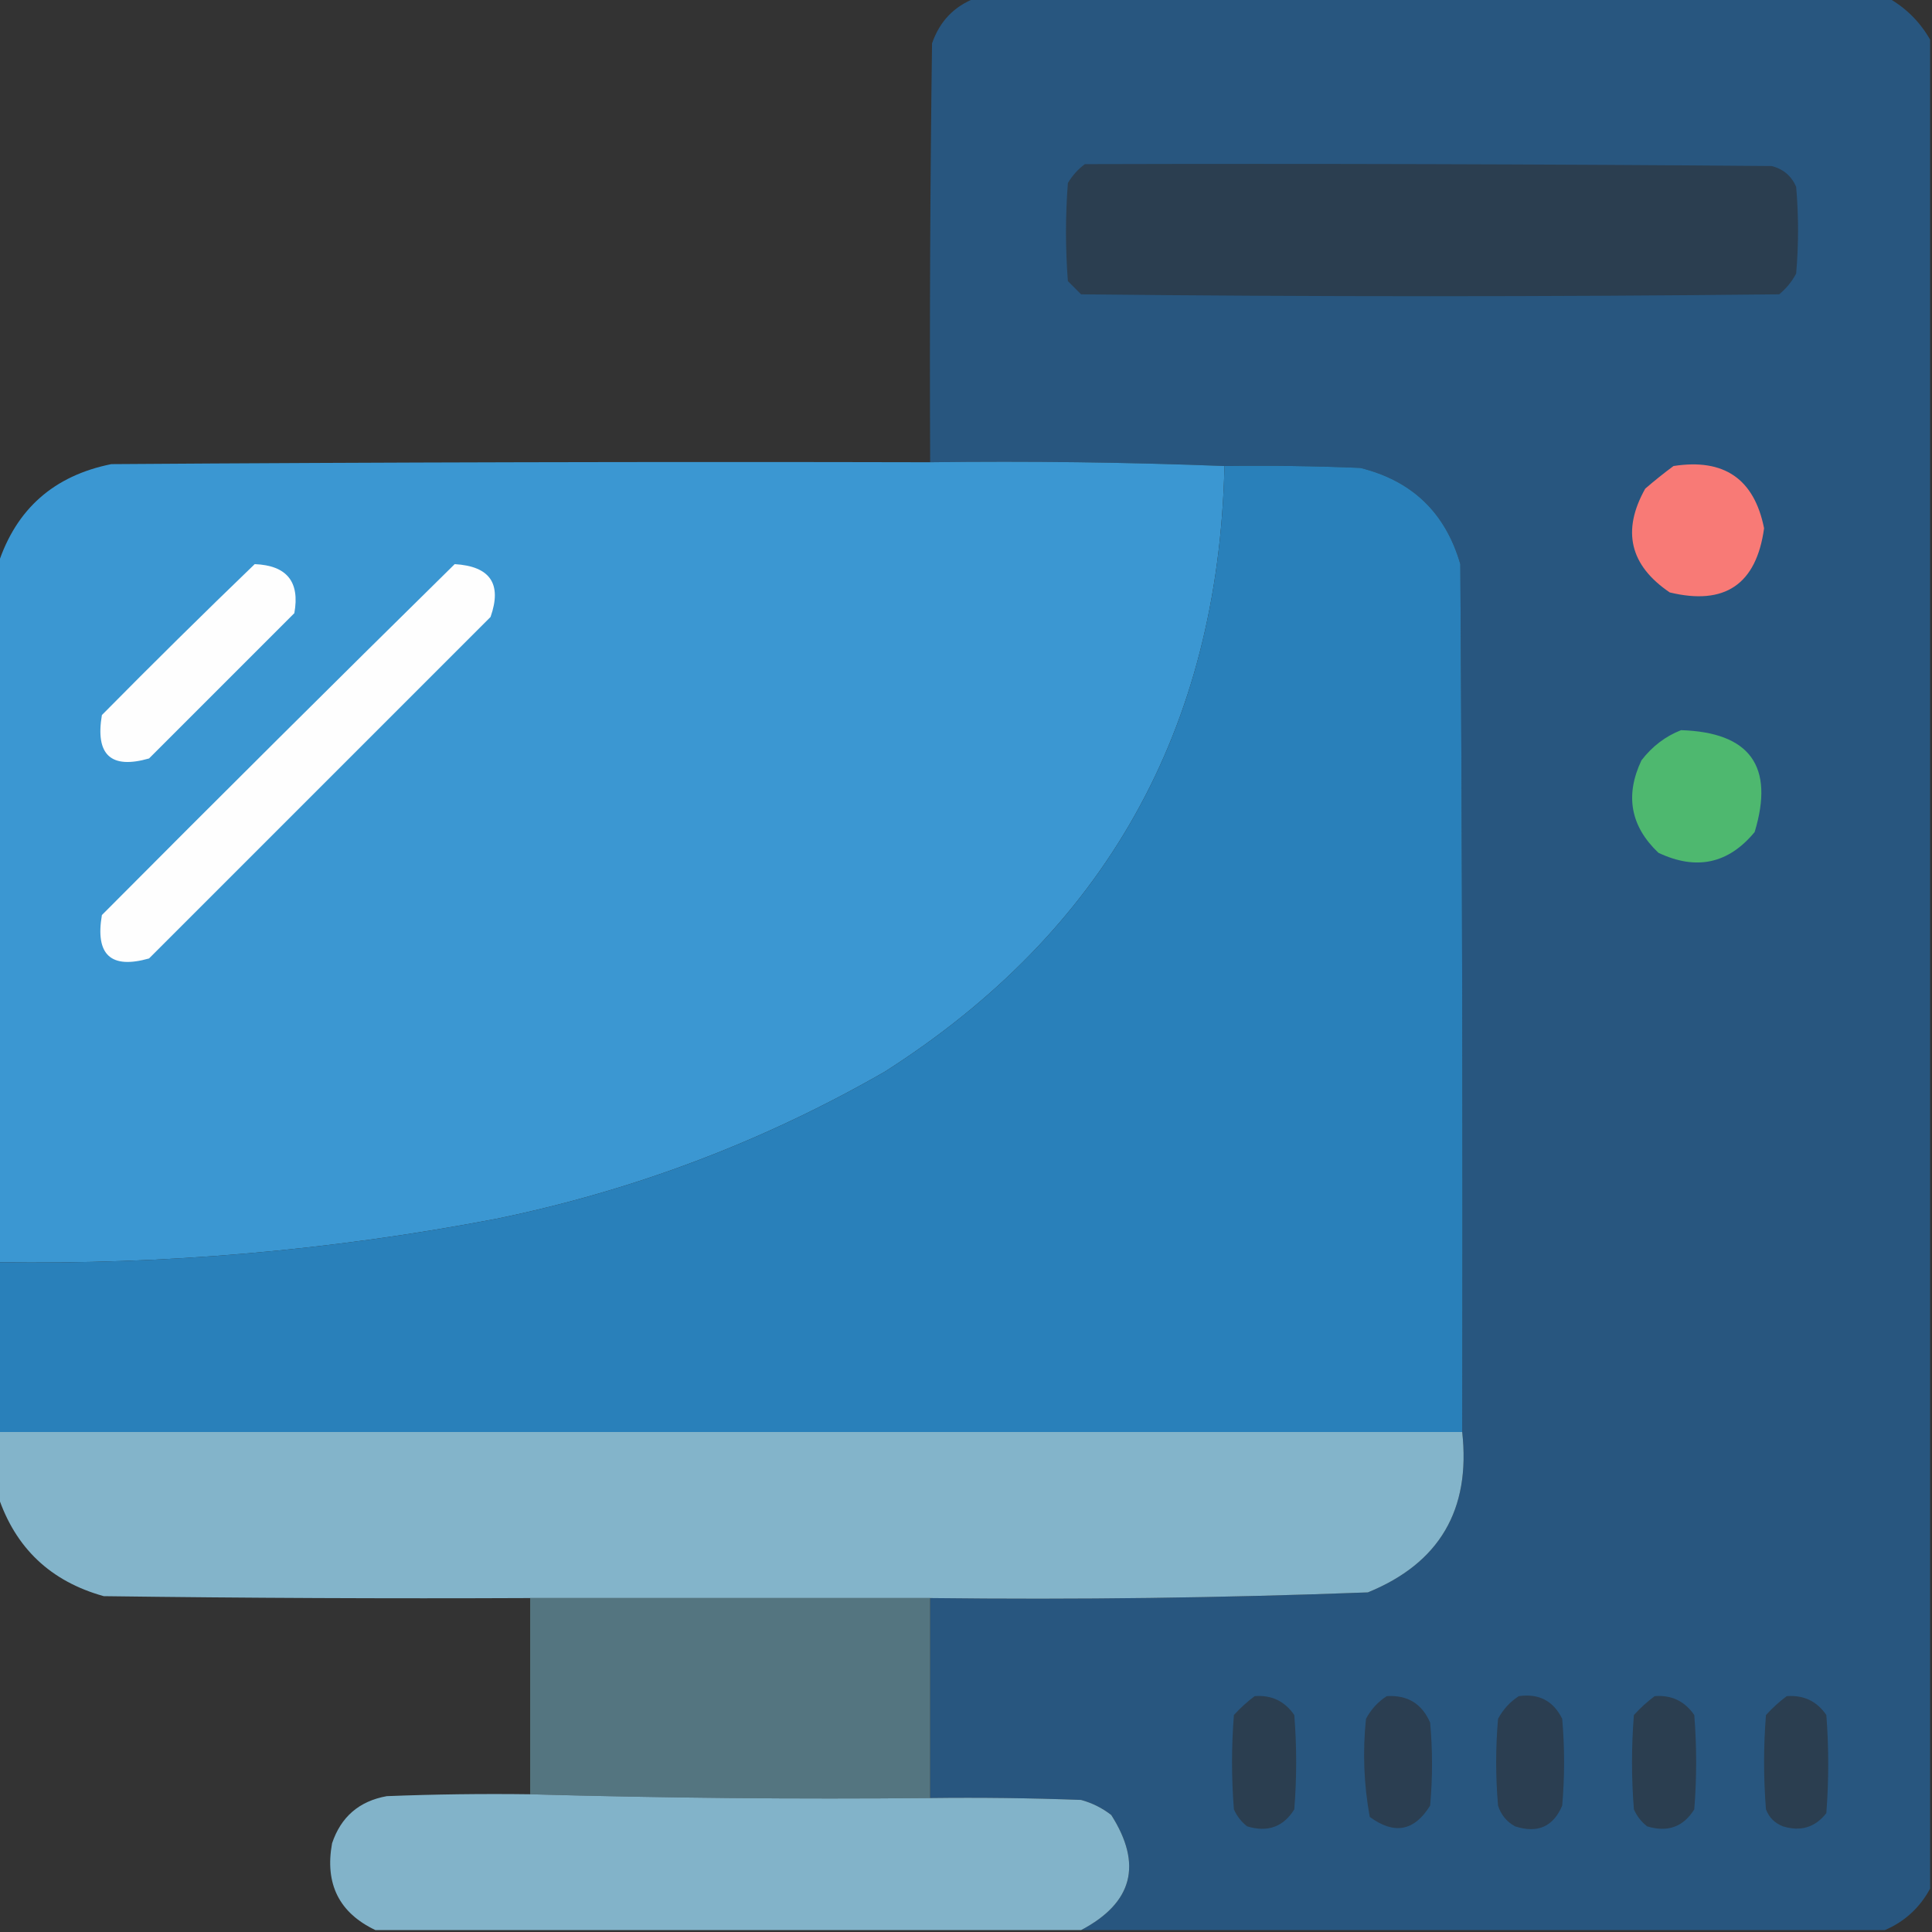 <?xml version="1.0" encoding="UTF-8"?>
<!DOCTYPE svg PUBLIC "-//W3C//DTD SVG 1.1//EN" "http://www.w3.org/Graphics/SVG/1.1/DTD/svg11.dtd">
<svg xmlns="http://www.w3.org/2000/svg" version="1.1" width="512px" height="512px" style="shape-rendering:geometricPrecision; text-rendering:geometricPrecision; image-rendering:optimizeQuality; fill-rule:evenodd; clip-rule:evenodd" xmlns:xlink="http://www.w3.org/1999/xlink">
<rect width="100%" height="100%" fill="#333333" stroke="none"/>
<g><path style="opacity:0.999" fill="#28567f" d="M 258.5,-0.5 C 339.167,-0.5 419.833,-0.5 500.5,-0.5C 505.167,2.167 508.833,5.833 511.5,10.5C 511.5,173.833 511.5,337.167 511.5,500.5C 508.753,505.582 504.753,509.249 499.5,511.5C 428.5,511.5 357.5,511.5 286.5,511.5C 300.179,504.286 302.846,494.119 294.5,481C 292.112,479.139 289.446,477.806 286.5,477C 273.171,476.5 259.837,476.333 246.5,476.5C 246.5,458.833 246.5,441.167 246.5,423.5C 285.201,423.963 323.868,423.463 362.5,422C 381.455,414.276 389.789,400.11 387.5,379.5C 387.667,302.833 387.5,226.166 387,149.5C 383.067,135.9 374.233,127.4 360.5,124C 348.505,123.5 336.505,123.333 324.5,123.5C 298.672,122.502 272.672,122.169 246.5,122.5C 246.333,85.499 246.5,48.498 247,11.5C 249.019,5.65 252.852,1.65 258.5,-0.5 Z"/></g>
<g><path style="opacity:1" fill="#2b3e50" d="M 287.5,43.5 C 348.168,43.333 408.834,43.5 469.5,44C 472.583,44.786 474.749,46.619 476,49.5C 476.667,57.167 476.667,64.833 476,72.5C 474.878,74.624 473.378,76.457 471.5,78C 409.833,78.667 348.167,78.667 286.5,78C 285.333,76.833 284.167,75.667 283,74.5C 282.333,65.833 282.333,57.167 283,48.5C 284.193,46.503 285.693,44.836 287.5,43.5 Z"/></g>
<g><path style="opacity:1" fill="#3b97d2" d="M 246.5,122.5 C 272.672,122.169 298.672,122.502 324.5,123.5C 322.891,193.244 292.891,246.744 234.5,284C 202.296,302.514 167.963,315.514 131.5,323C 87.897,331.356 43.897,335.189 -0.5,334.5C -0.5,272.833 -0.5,211.167 -0.5,149.5C 4.285,134.888 14.285,126.055 29.5,123C 101.833,122.5 174.166,122.333 246.5,122.5 Z"/></g>
<g><path style="opacity:1" fill="#2980ba" d="M 324.5,123.5 C 336.505,123.333 348.505,123.5 360.5,124C 374.233,127.4 383.067,135.9 387,149.5C 387.5,226.166 387.667,302.833 387.5,379.5C 258.167,379.5 128.833,379.5 -0.5,379.5C -0.5,364.5 -0.5,349.5 -0.5,334.5C 43.897,335.189 87.897,331.356 131.5,323C 167.963,315.514 202.296,302.514 234.5,284C 292.891,246.744 322.891,193.244 324.5,123.5 Z"/></g>
<g><path style="opacity:1" fill="#f87a76" d="M 443.5,123.5 C 456.889,121.415 464.889,126.915 467.5,140C 465.446,154.862 457.113,160.529 442.5,157C 431.908,149.825 429.742,140.658 436,129.5C 438.478,127.361 440.978,125.361 443.5,123.5 Z"/></g>
<g><path style="opacity:1" fill="#fefefe" d="M 67.5,149.5 C 76.015,149.844 79.515,154.177 78,162.5C 65.167,175.333 52.333,188.167 39.5,201C 29.393,203.899 25.227,200.065 27,189.5C 40.395,175.938 53.895,162.604 67.5,149.5 Z"/></g>
<g><path style="opacity:1" fill="#fefefe" d="M 120.5,149.5 C 129.918,150.067 133.085,154.734 130,163.5C 99.833,193.667 69.667,223.833 39.5,254C 29.375,256.879 25.208,253.046 27,242.5C 58.062,211.271 89.228,180.271 120.5,149.5 Z"/></g>
<g><path style="opacity:1" fill="#4eb86f" d="M 445.5,193.5 C 463.784,194.084 470.284,203.084 465,220.5C 458.054,228.912 449.554,230.745 439.5,226C 432.099,218.968 430.599,210.801 435,201.5C 437.855,197.789 441.355,195.123 445.5,193.5 Z"/></g>
<g><path style="opacity:0.998" fill="#83b4ca" d="M -0.5,379.5 C 128.833,379.5 258.167,379.5 387.5,379.5C 389.789,400.11 381.455,414.276 362.5,422C 323.868,423.463 285.201,423.963 246.5,423.5C 211.167,423.5 175.833,423.5 140.5,423.5C 102.832,423.667 65.165,423.5 27.5,423C 13.423,419.088 4.09,410.255 -0.5,396.5C -0.5,390.833 -0.5,385.167 -0.5,379.5 Z"/></g>
<g><path style="opacity:0.998" fill="#547580" d="M 140.5,423.5 C 175.833,423.5 211.167,423.5 246.5,423.5C 246.5,441.167 246.5,458.833 246.5,476.5C 210.996,476.832 175.663,476.498 140.5,475.5C 140.5,458.167 140.5,440.833 140.5,423.5 Z"/></g>
<g><path style="opacity:1" fill="#2b3e50" d="M 332.5,449.5 C 336.95,449.142 340.45,450.808 343,454.5C 343.667,462.833 343.667,471.167 343,479.5C 340.103,484.155 335.937,485.655 330.5,484C 328.951,482.786 327.785,481.286 327,479.5C 326.333,471.167 326.333,462.833 327,454.5C 328.73,452.598 330.563,450.931 332.5,449.5 Z"/></g>
<g><path style="opacity:1" fill="#2b3e51" d="M 367.5,449.5 C 372.977,449.145 376.81,451.478 379,456.5C 379.667,463.833 379.667,471.167 379,478.5C 374.825,485.275 369.492,486.275 363,481.5C 361.424,472.911 361.09,464.244 362,455.5C 363.36,452.977 365.193,450.977 367.5,449.5 Z"/></g>
<g><path style="opacity:1" fill="#2b3e51" d="M 402.5,449.5 C 407.814,448.74 411.647,450.74 414,455.5C 414.667,463.167 414.667,470.833 414,478.5C 411.646,484.095 407.479,485.928 401.5,484C 399.274,482.773 397.774,480.939 397,478.5C 396.333,470.833 396.333,463.167 397,455.5C 398.36,452.977 400.193,450.977 402.5,449.5 Z"/></g>
<g><path style="opacity:1" fill="#2b3e50" d="M 438.5,449.5 C 442.95,449.142 446.45,450.808 449,454.5C 449.667,462.833 449.667,471.167 449,479.5C 446.103,484.155 441.937,485.655 436.5,484C 434.951,482.786 433.785,481.286 433,479.5C 432.333,471.167 432.333,462.833 433,454.5C 434.73,452.598 436.563,450.931 438.5,449.5 Z"/></g>
<g><path style="opacity:1" fill="#2b3e50" d="M 473.5,449.5 C 477.987,449.161 481.487,450.827 484,454.5C 484.667,463.167 484.667,471.833 484,480.5C 481.045,484.277 477.212,485.443 472.5,484C 470.333,483.167 468.833,481.667 468,479.5C 467.333,471.167 467.333,462.833 468,454.5C 469.73,452.598 471.563,450.931 473.5,449.5 Z"/></g>
<g><path style="opacity:0.995" fill="#83b4ca" d="M 140.5,475.5 C 175.663,476.498 210.996,476.832 246.5,476.5C 259.837,476.333 273.171,476.5 286.5,477C 289.446,477.806 292.112,479.139 294.5,481C 302.846,494.119 300.179,504.286 286.5,511.5C 224.167,511.5 161.833,511.5 99.5,511.5C 89.879,506.926 86.046,499.259 88,488.5C 90.352,481.483 95.185,477.316 102.5,476C 115.162,475.5 127.829,475.333 140.5,475.5 Z"/></g>
</svg>
